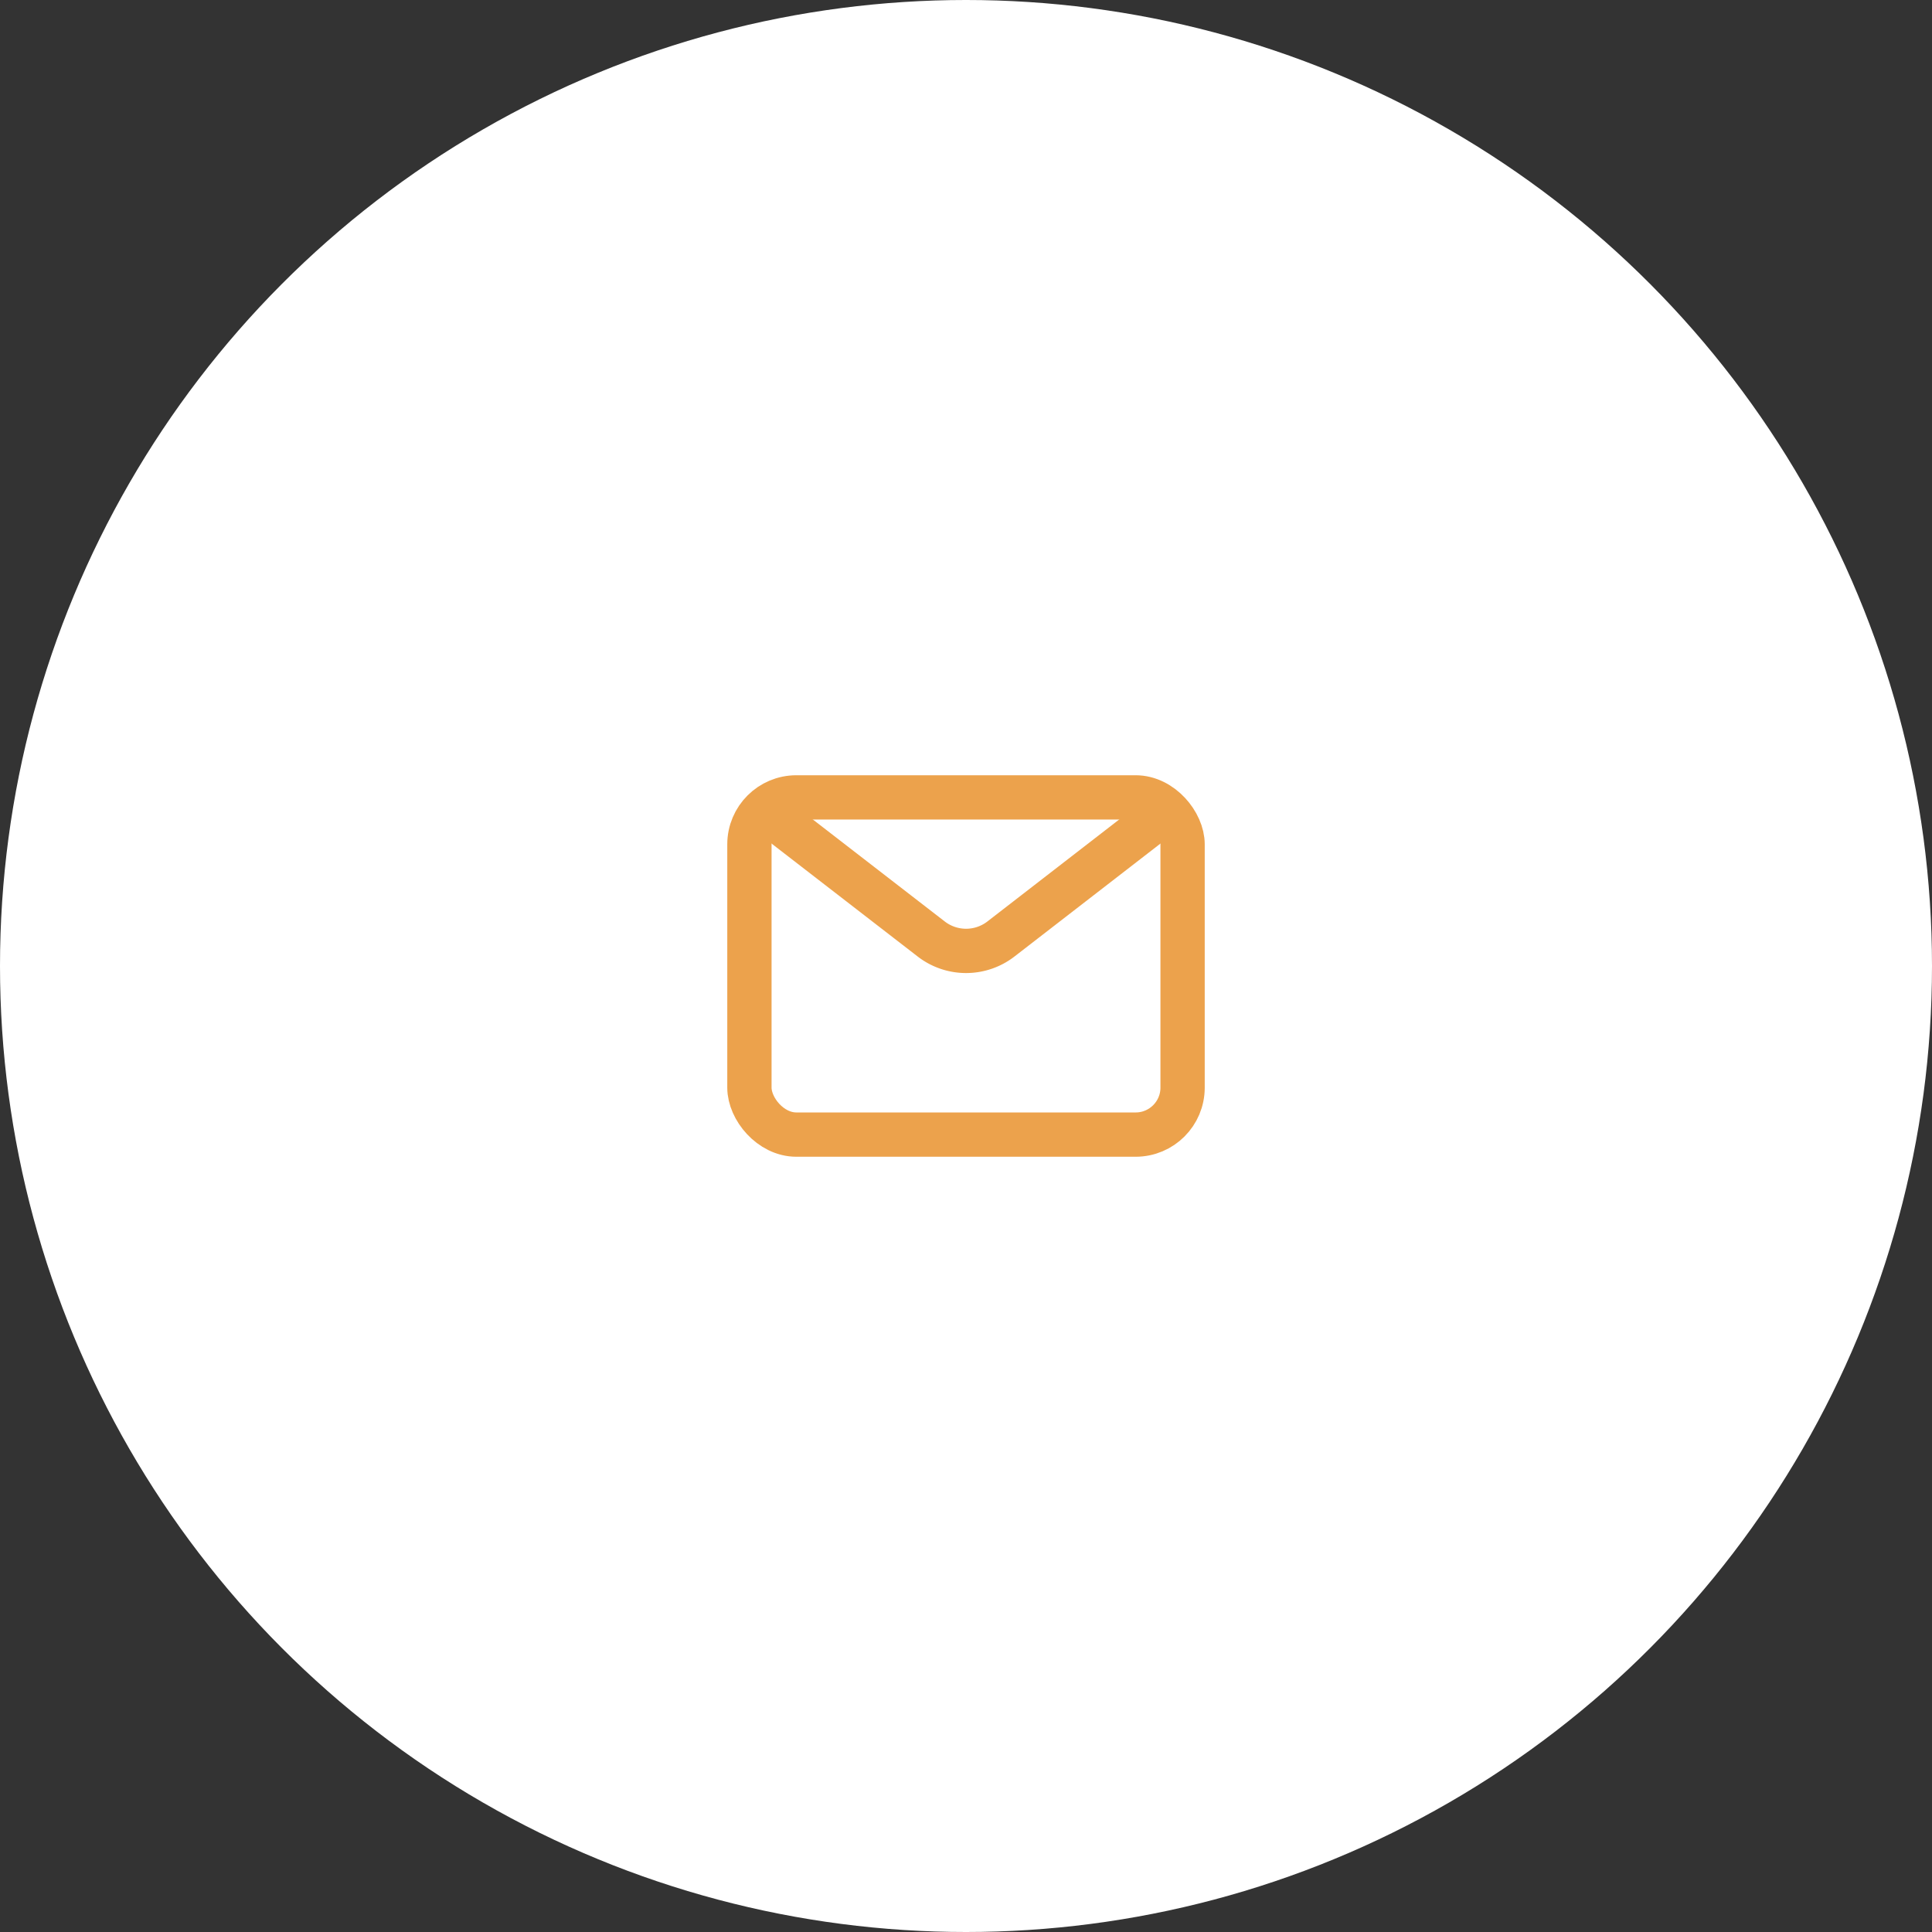 <?xml version="1.0" encoding="utf-8"?><svg xmlns="http://www.w3.org/2000/svg" viewBox="0 0 130.86 130.86"><rect x="0" y="0" width="130.86" height="130.86" fill="#333333" stroke="none"/><defs><style>.cls-1{fill:#fff;}.cls-2{fill:none;stroke:#eca24c;stroke-miterlimit:10;stroke-width:3px;}</style></defs><title>r02</title><g id="Layer_2" data-name="Layer 2"><g id="Layer_1-2" data-name="Layer 1"><circle class="cls-1" cx="65.43" cy="65.43" r="65.43"/><rect class="cls-2" x="50.76" y="54.01" width="29.34" height="22.84" rx="3.18" ry="3.18"/><path class="cls-2" d="M79.08,54.87,67.81,63.59a3.86,3.86,0,0,1-4.75,0L51.78,54.87"/></g></g></svg>